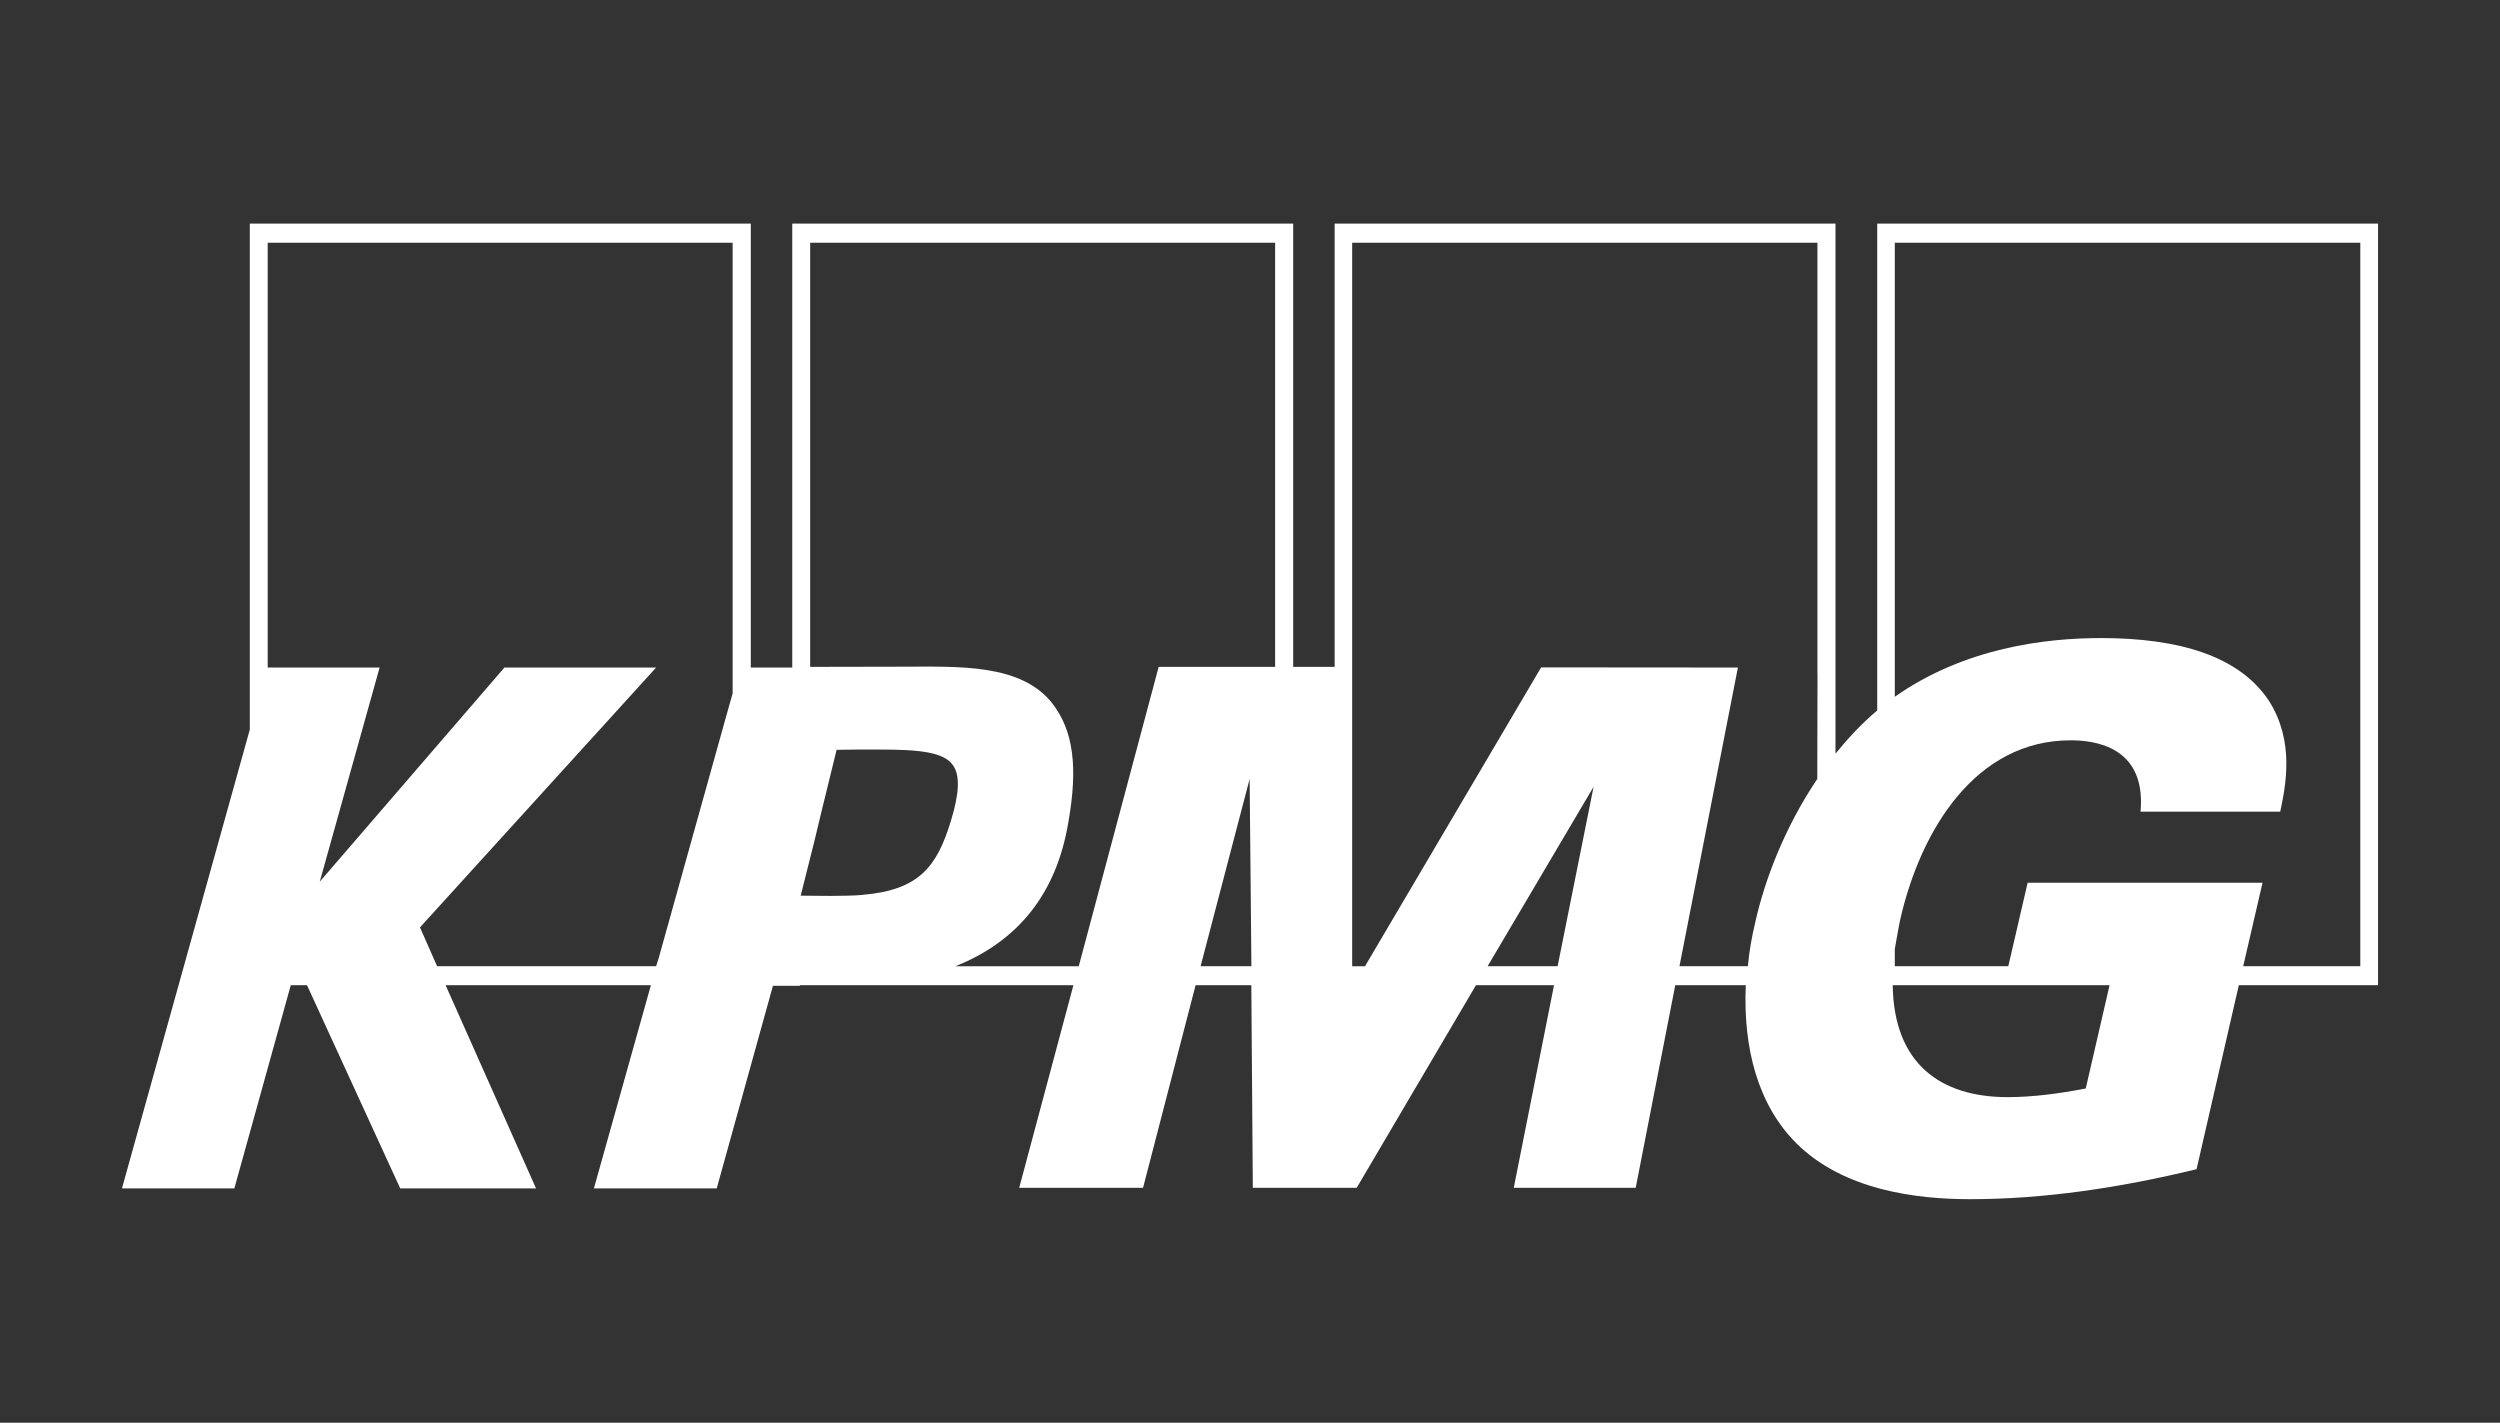 <svg width="123" height="70" viewBox="0 0 123 70" fill="none" xmlns="http://www.w3.org/2000/svg">
<rect x="0" y="0" width="123" height="70" fill="#333333" stroke="none"/>
<path d="M116.134 47.536H110.366L111.317 43.43H99.76L98.809 47.536H93.224V46.693C93.31 46.23 93.385 45.745 93.494 45.226C94.509 40.799 97.211 36.423 101.879 36.423C103.728 36.423 105.564 37.182 105.314 39.935H112.187C112.457 38.649 112.911 36.465 111.615 34.454C110.15 32.27 107.197 31.393 103.371 31.393C100.649 31.393 96.666 31.861 93.224 34.281V11.944H116.127V47.536H116.134ZM102.619 53.553C101.311 53.806 100.007 53.979 98.77 53.979C95.468 53.979 93.173 52.326 93.122 48.472H103.79L102.619 53.553ZM89.421 33.223L89.41 38.324C87.812 40.698 86.821 43.291 86.359 45.378C86.183 46.107 86.061 46.82 85.995 47.536H82.63L85.505 32.843L75.824 32.835L67.157 47.541H66.527V11.944H89.417V33.219L89.421 33.223ZM76.635 47.536H73.192L78.405 38.708L76.635 47.536ZM62.736 32.81H57.006L53.074 47.541H47C50.098 46.31 51.981 43.953 52.561 40.462C53.043 37.747 52.812 35.959 51.786 34.623C50.243 32.633 47.153 32.801 44.403 32.801C43.922 32.801 39.86 32.81 39.86 32.81V11.944H62.736V32.806V32.81ZM59.07 47.536L61.482 38.324L61.569 47.536H59.074H59.07ZM42.41 44.033H42.402C42.179 44.046 41.956 44.067 41.701 44.067C41.368 44.067 41.106 44.079 40.859 44.079L39.394 44.067L40.072 41.368L40.393 40.028L41.161 36.891C41.501 36.891 41.834 36.878 42.155 36.878H43.291C45.226 36.878 46.452 36.996 46.898 37.667C47.239 38.168 47.196 39.041 46.792 40.361C46.103 42.642 45.226 43.797 42.41 44.029M36.046 34.112L35.686 35.39L32.412 47.123L32.282 47.536H21.505L20.663 45.627L32.282 32.843H24.818L15.732 43.379L18.677 32.843H13.171V11.944H36.046V34.112ZM92.359 11V34.952C91.583 35.613 90.921 36.322 90.306 37.081V11H65.665V32.81H63.625V11H38.979V32.843H36.939V11H12.29V35.896L6 58.469H11.53L14.306 48.472H15.105L19.691 58.469H26.373L21.924 48.472H32.024L29.22 58.469H35.263L38.028 48.502H39.355V48.472H52.812L50.145 58.439H56.238L58.823 48.472H61.565L61.639 58.439H66.75L72.617 48.472H76.458L74.477 58.439H80.477L82.423 48.472H85.893C85.756 51.563 86.488 54.367 88.391 56.26C90.718 58.562 94.285 59 96.929 59C100.544 59 104.295 58.444 108.071 57.524L110.15 48.472H117V11H92.359Z" fill="white"/>
</svg>
